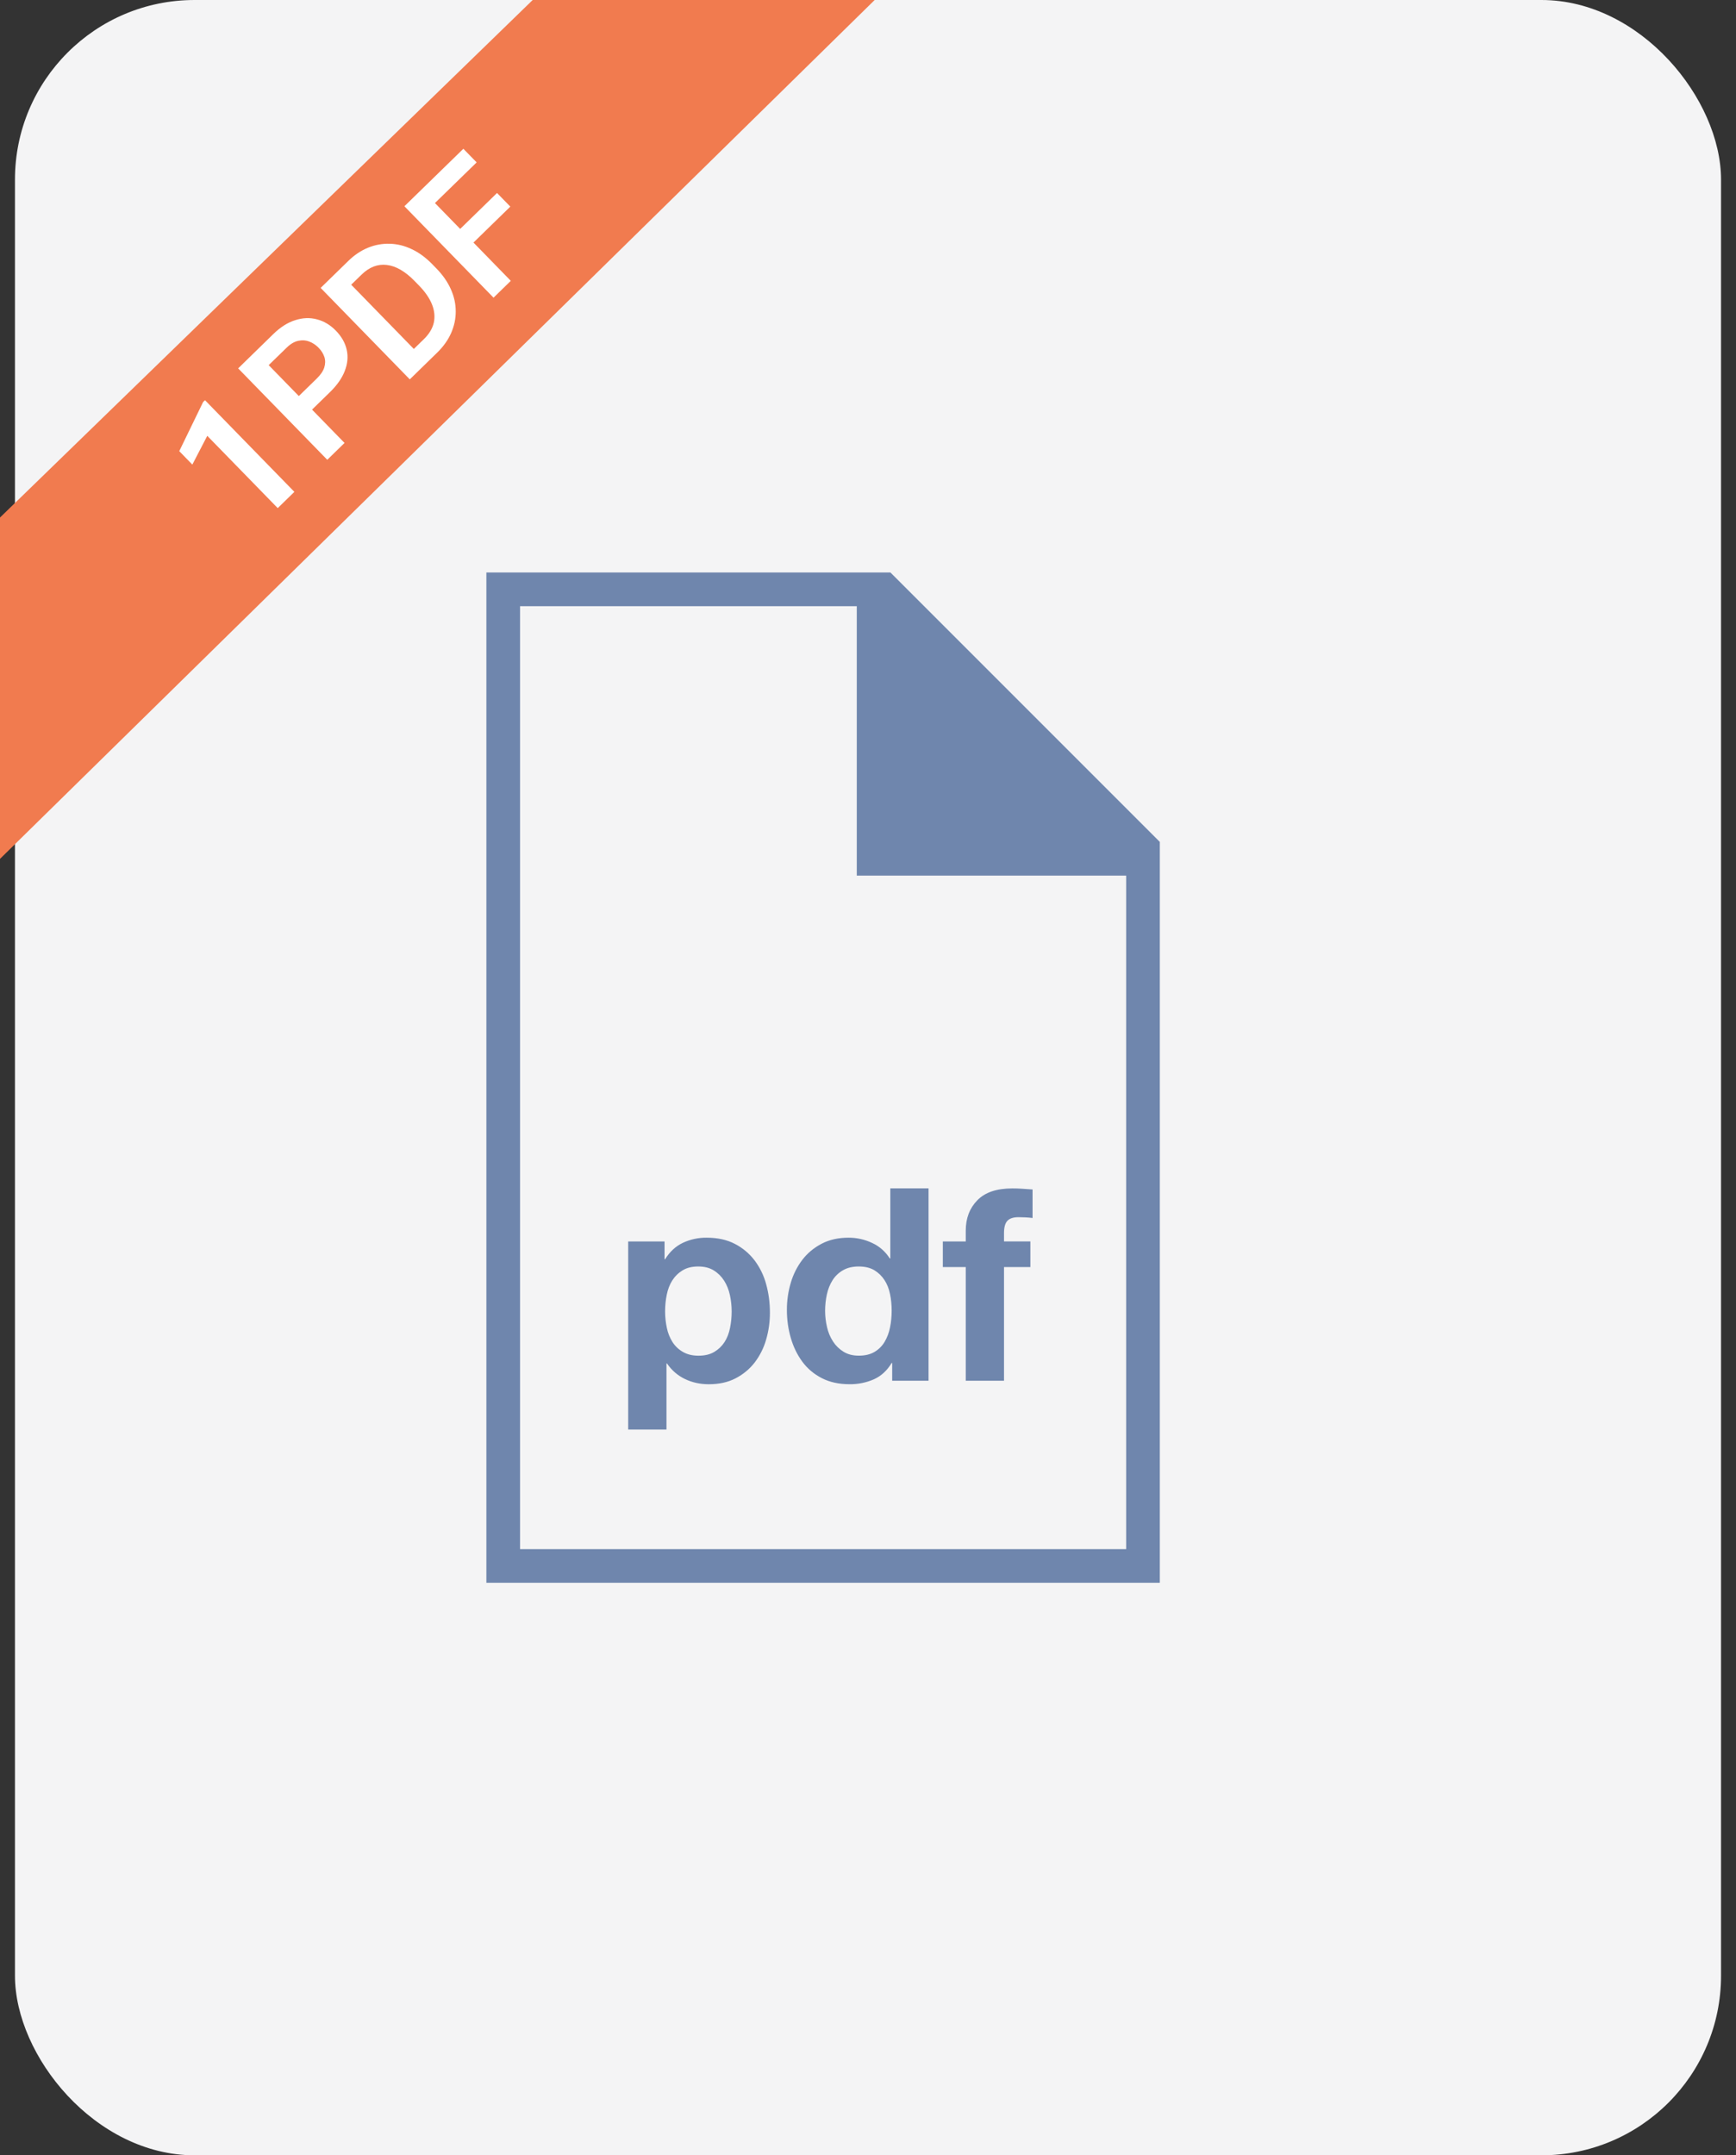 <svg width="58" height="72" viewBox="0 0 58 72" fill="none" xmlns="http://www.w3.org/2000/svg">
<rect x="0" y="0" width="58" height="72" fill="#333333" stroke="none"/>
<rect x="0.5" width="57" height="72" rx="6" fill="#F4F4F5"/>
<path d="M25.209 42.102C25.034 41.873 24.809 41.685 24.552 41.553C24.288 41.415 23.973 41.346 23.608 41.346C23.334 41.343 23.063 41.401 22.816 41.517C22.575 41.631 22.377 41.814 22.221 42.066H22.203V41.472H20.988V47.755H22.267V45.549H22.285C22.441 45.777 22.641 45.95 22.884 46.067C23.127 46.184 23.392 46.242 23.68 46.242C24.022 46.242 24.321 46.177 24.576 46.044C24.83 45.912 25.044 45.735 25.215 45.514C25.389 45.285 25.519 45.025 25.597 44.748C25.682 44.456 25.724 44.153 25.723 43.849C25.723 43.518 25.681 43.202 25.597 42.899C25.52 42.611 25.388 42.34 25.209 42.102ZM24.39 44.361C24.355 44.54 24.293 44.699 24.206 44.834C24.119 44.968 24.005 45.078 23.864 45.162C23.723 45.246 23.547 45.288 23.337 45.288C23.133 45.288 22.959 45.246 22.816 45.162C22.675 45.082 22.556 44.969 22.469 44.834C22.378 44.689 22.314 44.529 22.28 44.361C22.241 44.18 22.221 43.996 22.221 43.811C22.221 43.62 22.239 43.433 22.276 43.254C22.311 43.074 22.373 42.915 22.46 42.776C22.547 42.639 22.661 42.526 22.802 42.439C22.943 42.352 23.118 42.308 23.328 42.308C23.533 42.308 23.705 42.352 23.846 42.439C23.987 42.526 24.102 42.64 24.192 42.78C24.282 42.922 24.347 43.082 24.386 43.262C24.425 43.442 24.445 43.625 24.445 43.811C24.445 43.998 24.427 44.181 24.39 44.361ZM27.451 41.548C27.192 41.683 26.978 41.862 26.807 42.084C26.632 42.314 26.501 42.575 26.42 42.853C26.333 43.146 26.289 43.451 26.29 43.757C26.29 44.081 26.333 44.394 26.42 44.693C26.507 44.993 26.636 45.259 26.807 45.49C26.978 45.721 27.195 45.904 27.459 46.039C27.723 46.174 28.03 46.241 28.378 46.241C28.661 46.246 28.942 46.189 29.201 46.075C29.444 45.964 29.64 45.782 29.791 45.53H29.808V46.125H31.023V39.699H29.745V42.039H29.727C29.585 41.813 29.381 41.633 29.138 41.522C28.892 41.405 28.623 41.345 28.351 41.346C28.009 41.346 27.709 41.413 27.451 41.548ZM29.215 42.435C29.352 42.519 29.465 42.629 29.552 42.764C29.639 42.898 29.701 43.054 29.736 43.231C29.773 43.408 29.791 43.593 29.791 43.784C29.791 43.977 29.773 44.162 29.736 44.342C29.704 44.512 29.643 44.675 29.556 44.824C29.472 44.965 29.36 45.077 29.219 45.161C29.078 45.245 28.902 45.287 28.692 45.287C28.494 45.287 28.325 45.244 28.184 45.157C28.043 45.071 27.923 44.954 27.833 44.816C27.737 44.668 27.669 44.505 27.631 44.334C27.589 44.157 27.568 43.976 27.567 43.794C27.567 43.602 27.587 43.417 27.626 43.24C27.665 43.063 27.728 42.906 27.815 42.768C27.902 42.63 28.017 42.519 28.162 42.435C28.305 42.351 28.483 42.308 28.692 42.308C28.902 42.309 29.076 42.351 29.215 42.435ZM32.266 46.125H33.544V42.327H34.425V41.471H33.544V41.193C33.544 41.001 33.581 40.864 33.656 40.783C33.731 40.703 33.855 40.661 34.029 40.661C34.191 40.661 34.347 40.67 34.498 40.688V39.735C34.389 39.729 34.278 39.722 34.164 39.712C34.051 39.704 33.937 39.699 33.822 39.7C33.3 39.7 32.91 39.831 32.653 40.096C32.395 40.359 32.266 40.698 32.266 41.112V41.472H31.5V42.328H32.266V46.125Z" fill="#6F86AD"/>
<path d="M29.75 19.125H16.25V52.875H38.75V28.125L29.75 19.125ZM37.625 51.75H17.375V20.25H28.625V29.25H37.625V51.75Z" fill="#6F86AD"/>
<path d="M0.5 17.5L18 0.5H23H28L0.5 27.5V17.5Z" fill="#F17B4F" stroke="#F17B4F"/>
<path d="M6.849 13.369L9.835 16.431L9.279 16.974L6.925 14.559L6.426 15.52L5.989 15.071L6.786 13.43L6.849 13.369ZM11.023 13.101L10.236 13.868L9.795 13.415L10.581 12.648C10.71 12.522 10.794 12.4 10.833 12.28C10.871 12.158 10.874 12.041 10.839 11.93C10.803 11.818 10.738 11.713 10.644 11.617C10.553 11.523 10.449 11.454 10.332 11.41C10.215 11.365 10.092 11.357 9.961 11.386C9.833 11.414 9.704 11.49 9.575 11.616L8.977 12.198L11.511 14.797L10.934 15.36L7.957 12.306L9.131 11.16C9.369 10.928 9.614 10.773 9.865 10.695C10.116 10.614 10.358 10.605 10.592 10.669C10.826 10.73 11.036 10.856 11.221 11.046C11.413 11.243 11.534 11.457 11.584 11.687C11.635 11.915 11.613 12.15 11.519 12.392C11.426 12.633 11.261 12.869 11.023 13.101ZM14.603 11.783L13.945 12.425L13.507 11.968L14.162 11.33C14.339 11.157 14.45 10.972 14.494 10.777C14.536 10.58 14.516 10.377 14.433 10.169C14.349 9.959 14.205 9.75 14.002 9.542L13.849 9.385C13.692 9.224 13.536 9.099 13.381 9.01C13.226 8.921 13.073 8.868 12.923 8.851C12.774 8.832 12.629 8.85 12.487 8.903C12.346 8.957 12.211 9.046 12.082 9.172L11.398 9.838L10.954 9.383L11.638 8.716C11.842 8.517 12.062 8.37 12.296 8.275C12.533 8.179 12.775 8.135 13.023 8.143C13.272 8.149 13.515 8.209 13.754 8.323C13.995 8.435 14.222 8.601 14.436 8.82L14.585 8.973C14.798 9.192 14.958 9.423 15.065 9.667C15.173 9.909 15.226 10.154 15.226 10.403C15.227 10.65 15.175 10.891 15.072 11.126C14.968 11.361 14.812 11.58 14.603 11.783ZM11.29 9.056L14.268 12.11L13.691 12.673L10.713 9.618L11.29 9.056ZM14.088 6.328L17.066 9.382L16.489 9.944L13.511 6.89L14.088 6.328ZM16.606 6.447L17.05 6.902L15.668 8.25L15.224 7.794L16.606 6.447ZM15.481 4.97L15.925 5.425L14.381 6.93L13.937 6.475L15.481 4.97Z" fill="white"/>
</svg>
